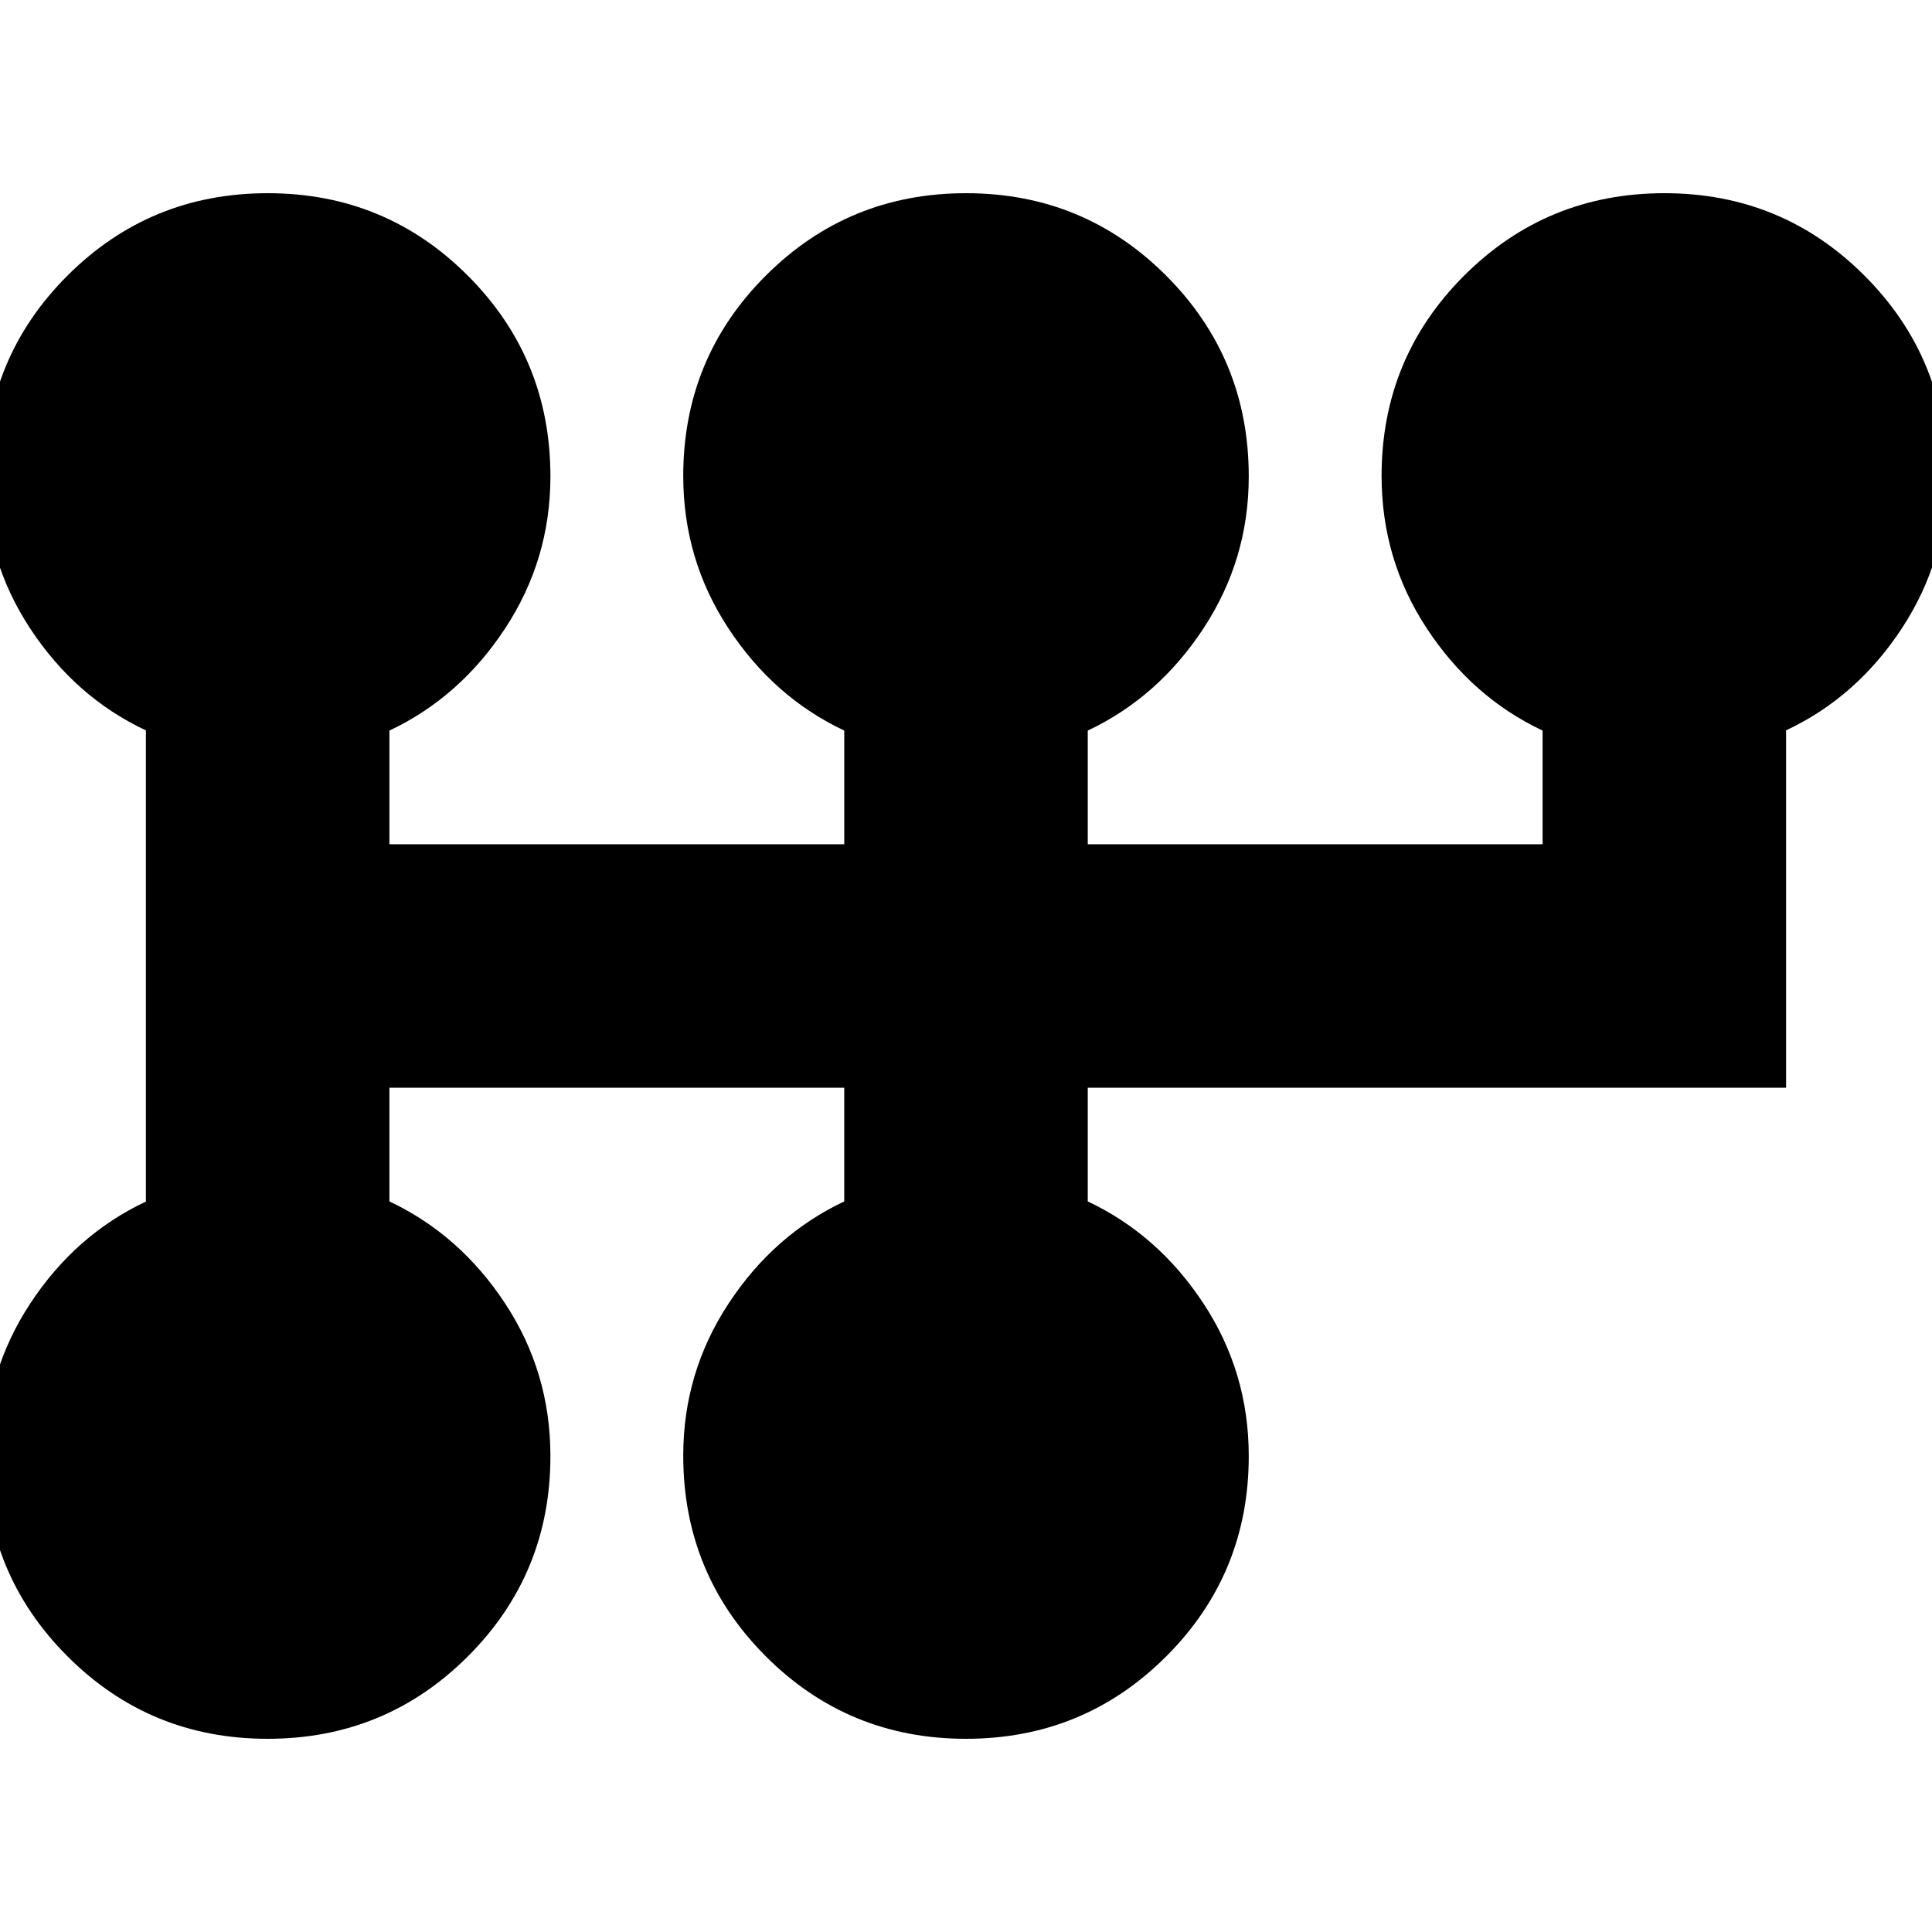 <svg xmlns="http://www.w3.org/2000/svg" height="24" viewBox="0 -960 960 960" width="24"><path d="M132.97-96q-58.55 0-99.51-41.05Q-7.5-178.1-7.5-236.74q0-41.26 22.5-75.51 22.5-34.25 57.5-50.69v-234.12q-35-16.44-57.5-50.63-22.5-34.2-22.5-75.81 0-58.54 40.99-99.52T133.03-864q58.55 0 99.51 41.05 40.96 41.05 40.96 99.69 0 41.26-22.5 75.51-22.5 34.25-57.5 50.77v56.48h226v-56.48q-35-16.52-57.5-50.71-22.5-34.2-22.5-75.81 0-58.54 40.99-99.52T480.03-864q58.55 0 99.51 41.05 40.96 41.05 40.96 99.69 0 41.26-22.5 75.51-22.5 34.25-57.5 50.77v56.48h226v-56.48q-35-16.52-57.5-50.71-22.5-34.2-22.5-75.81 0-58.54 40.99-99.52T827.03-864q58.55 0 99.51 41.05 40.96 41.05 40.96 99.69 0 41.26-22.5 75.51-22.5 34.25-57.5 50.65v177.6h-347v56.48q35 16.52 57.5 50.71 22.5 34.2 22.5 75.81 0 58.54-40.99 99.52T479.97-96q-58.55 0-99.51-41.05-40.96-41.05-40.96-99.69 0-41.26 22.5-75.51 22.5-34.25 57.5-50.77v-56.48h-226v56.48q35 16.52 57.5 50.71 22.5 34.2 22.5 75.81 0 58.54-40.99 99.52T132.97-96Z"/></svg>
